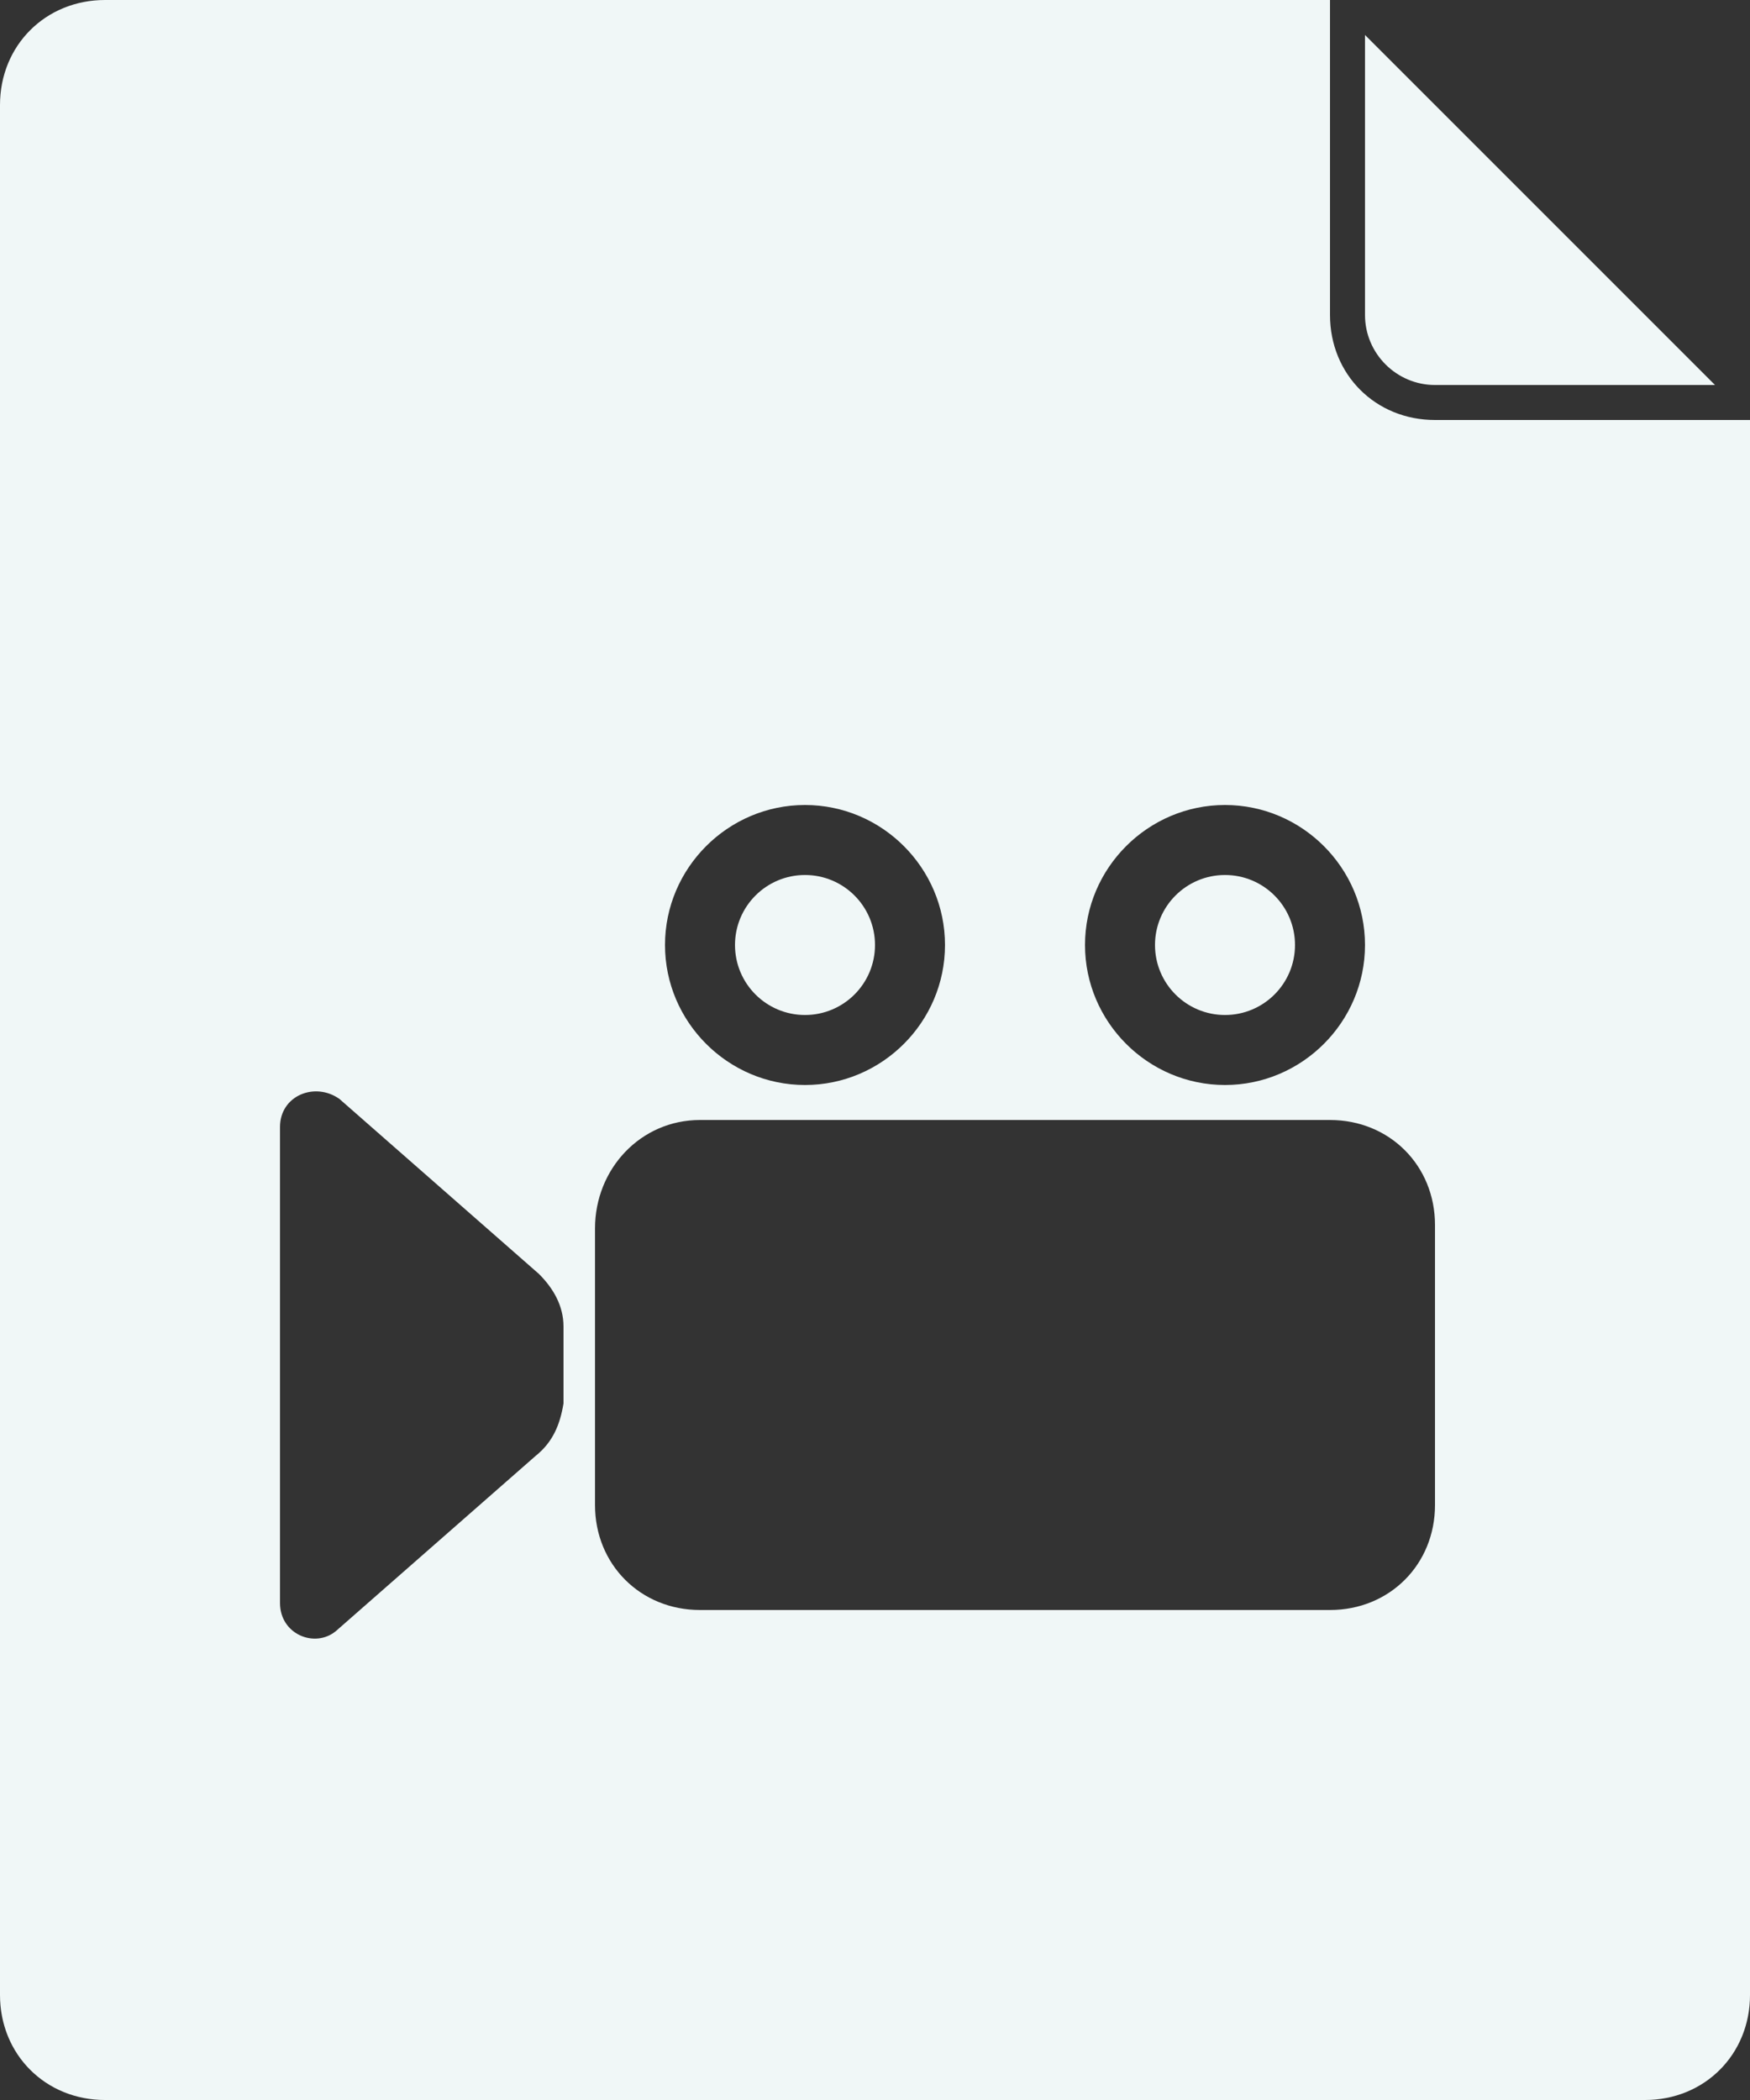 <?xml version="1.0" encoding="utf-8"?>
<!-- Generator: Adobe Illustrator 19.2.0, SVG Export Plug-In . SVG Version: 6.00 Build 0)  -->
<svg version="1.1" id="Layer_1" xmlns="http://www.w3.org/2000/svg" xmlns:xlink="http://www.w3.org/1999/xlink" x="0px" y="0px"
	 viewBox="0 0 50 60" style="enable-background:new 0 0 50 60;" xml:space="preserve">
<rect x="0" y="0" width="50" height="60" fill="#333333" stroke="none"/>
<style type="text/css">
	.st0{fill:#F0F7F7;}
</style>
<g>
	<circle class="st0" cx="35" cy="27" r="2"/>
	<circle class="st0" cx="23" cy="27" r="2"/>
	<path class="st0" d="M41,11h8L39,1v8C39,10.1,39.9,11,41,11z"/>
	<path class="st0" d="M41,12c-1.7,0-3-1.3-3-3V0H3C1.3,0,0,1.3,0,3v54c0,1.7,1.3,3,3,3h44c1.7,0,3-1.3,3-3V12H41z M35,23
		c2.2,0,4,1.8,4,4s-1.8,4-4,4s-4-1.8-4-4S32.8,23,35,23z M23,23c2.2,0,4,1.8,4,4s-1.8,4-4,4s-4-1.8-4-4S20.8,23,23,23z M15.3,41.6
		l-5.7,5C9,47.1,8,46.7,8,45.8V32.2c0-0.9,1-1.3,1.7-0.8l5.7,5c0.4,0.4,0.7,0.9,0.7,1.5v2.2C16,40.7,15.8,41.2,15.3,41.6z M41,43
		c0,1.7-1.3,3-3,3H20c-1.7,0-3-1.3-3-3v-7.9c0-1.7,1.3-3.1,3-3.1h18c1.7,0,3,1.3,3,3V43z"/>
</g>
</svg>
